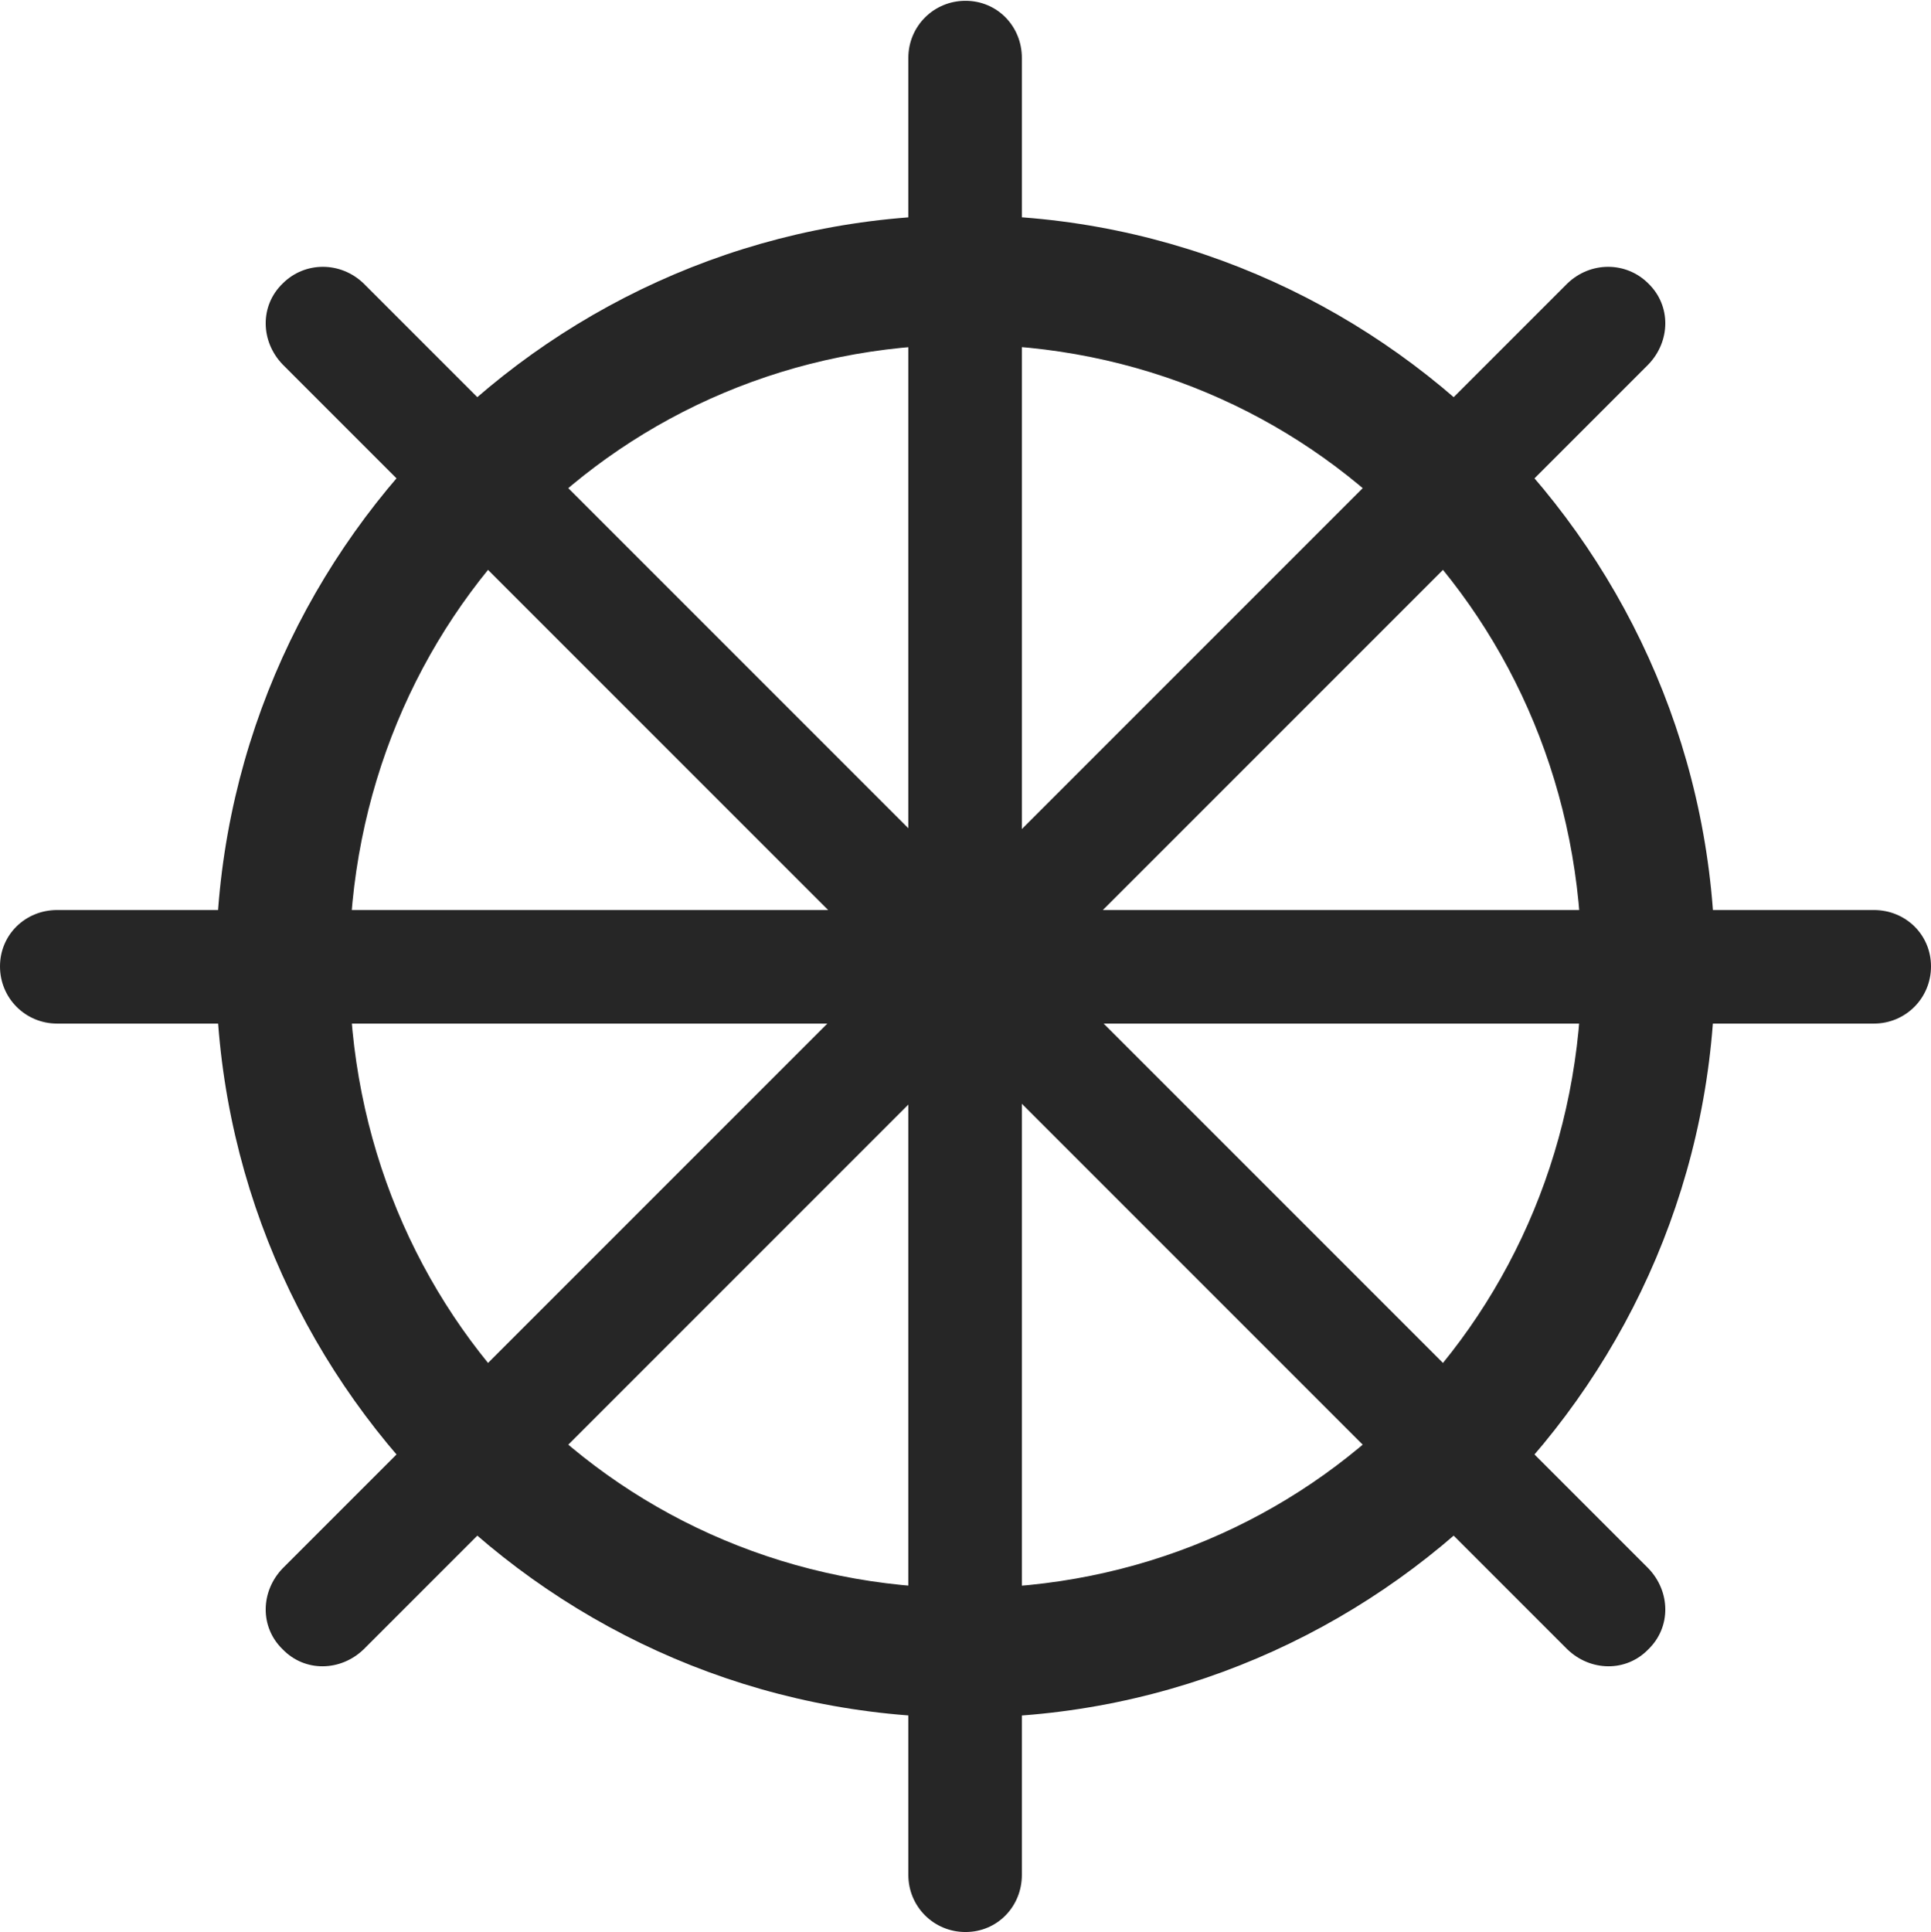 <?xml version="1.0" encoding="UTF-8"?>
<!--Generator: Apple Native CoreSVG 232.5-->
<!DOCTYPE svg
PUBLIC "-//W3C//DTD SVG 1.1//EN"
       "http://www.w3.org/Graphics/SVG/1.1/DTD/svg11.dtd">
<svg version="1.1" xmlns="http://www.w3.org/2000/svg" xmlns:xlink="http://www.w3.org/1999/xlink" width="118.75" height="118.799">
 <g>
  <rect height="118.799" opacity="0" width="118.75" x="0" y="0"/>
  <path d="M59.375 105.615C84.766 105.615 105.469 84.863 105.469 59.424C105.469 33.984 84.766 13.232 59.375 13.232C33.984 13.232 13.281 33.984 13.281 59.424C13.281 84.863 33.984 105.615 59.375 105.615ZM59.375 97.656C38.184 97.656 21.484 80.811 21.484 59.424C21.484 38.037 38.184 21.191 59.375 21.191C80.566 21.191 97.266 38.037 97.266 59.424C97.266 80.811 80.566 97.656 59.375 97.656ZM59.375 118.799C61.328 118.799 62.842 117.236 62.842 115.283L62.842 3.564C62.842 1.611 61.328 0.049 59.375 0.049C57.422 0.049 55.859 1.611 55.859 3.564L55.859 115.283C55.859 117.236 57.422 118.799 59.375 118.799ZM101.367 101.416C102.783 100.049 102.734 97.852 101.367 96.436L22.363 17.432C20.947 16.064 18.75 16.064 17.383 17.432C15.967 18.799 16.016 20.996 17.383 22.412L96.387 101.416C97.803 102.783 100 102.832 101.367 101.416ZM3.516 62.94L115.234 62.94C117.188 62.94 118.75 61.377 118.75 59.424C118.75 57.471 117.188 55.957 115.234 55.957L3.516 55.957C1.562 55.957 0 57.471 0 59.424C0 61.377 1.562 62.94 3.516 62.94ZM22.363 101.416L101.367 22.412C102.734 20.996 102.783 18.799 101.367 17.432C100 16.064 97.803 16.064 96.387 17.432L17.383 96.436C16.016 97.852 15.967 100.049 17.383 101.416C18.75 102.832 20.947 102.783 22.363 101.416Z" fill="#000000" fill-opacity="0.85"/>
 </g>
</svg>
